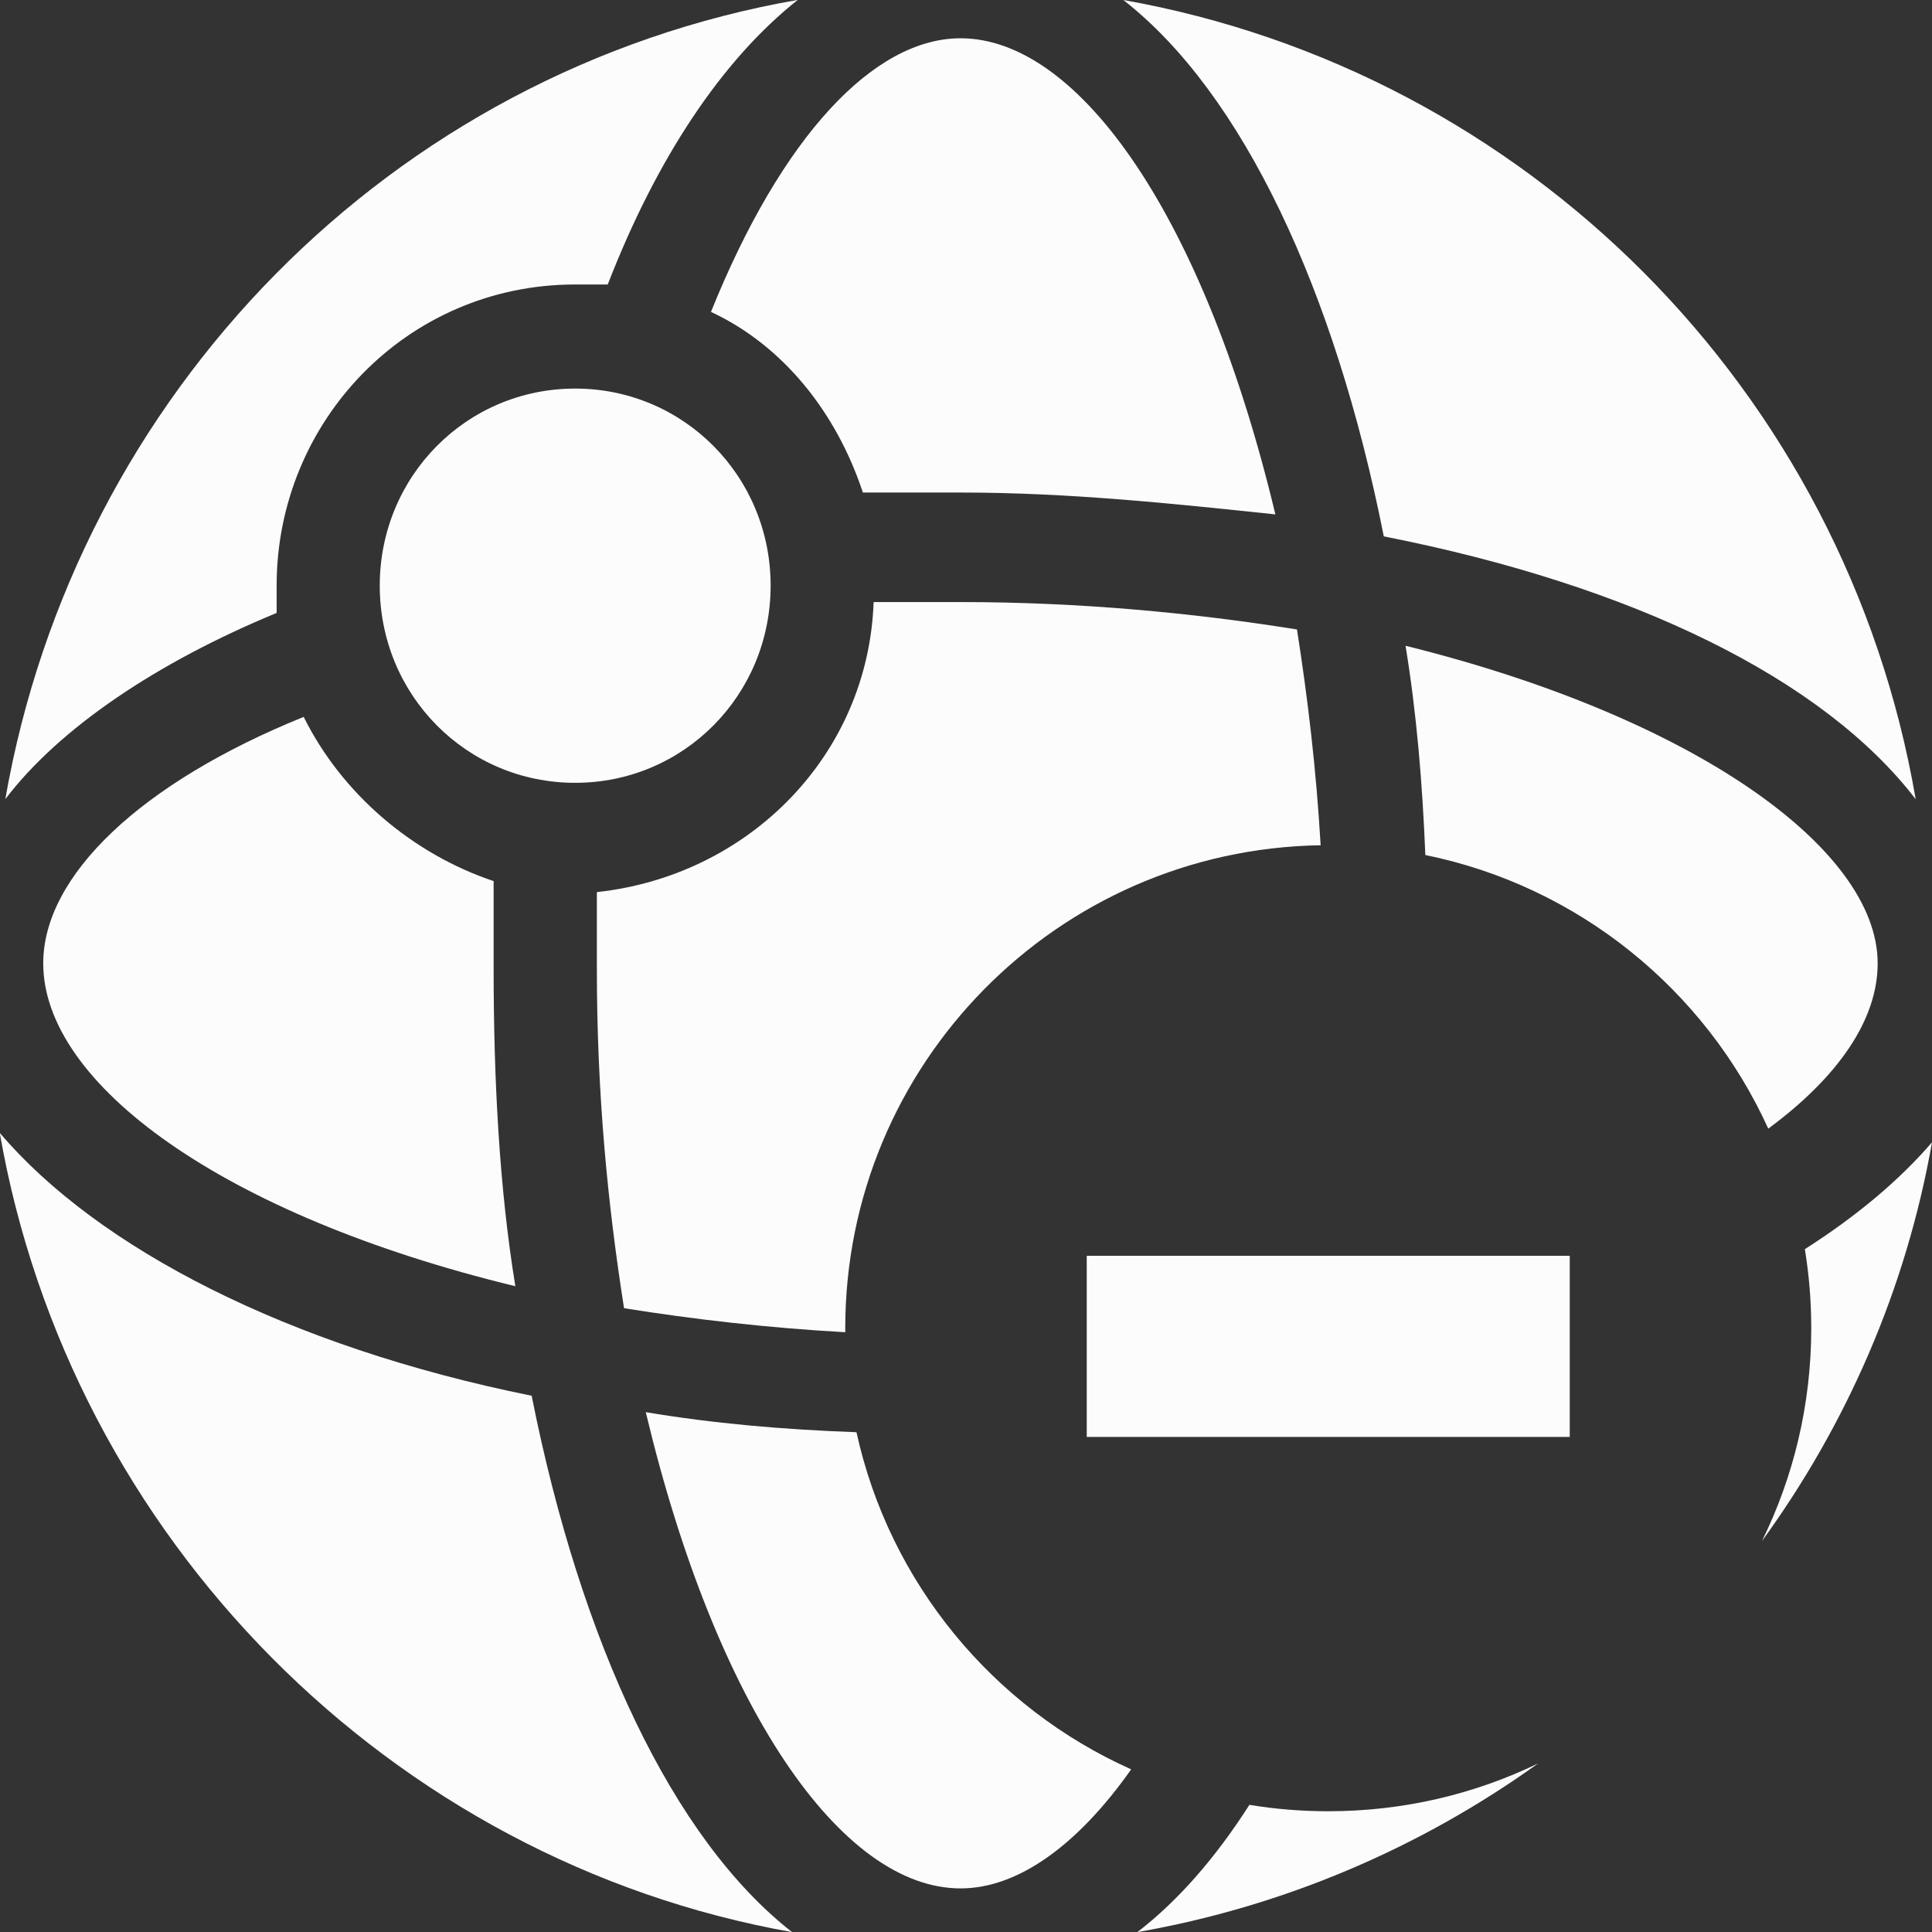 <svg width="16" height="16" viewBox="0 0 16 16" fill="none" xmlns="http://www.w3.org/2000/svg">
<rect x="0" y="0" width="16" height="16" fill="#333333" stroke="none"/>
<g clipPath="url(#clip0_2423_8783)">
<path d="M4.763 2.356H5.033C5.437 1.314 5.977 0.498 6.607 -0.001C3.236 0.588 0.629 3.264 0.044 6.618C0.493 6.028 1.303 5.484 2.291 5.076V4.849C2.291 3.49 3.37 2.356 4.763 2.356Z" fill="#FCFCFC"/>
<path d="M11.46 4.442C11.055 2.402 10.291 0.771 9.303 0C12.628 0.59 15.281 3.219 15.865 6.619C15.1 5.621 13.527 4.849 11.46 4.442Z" fill="#FCFCFC"/>
<path d="M7.955 4.079H7.146C6.921 3.399 6.472 2.855 5.888 2.583C6.472 1.133 7.235 0.317 7.955 0.317C8.944 0.317 9.978 1.813 10.562 4.26C9.707 4.17 8.853 4.079 7.955 4.079Z" fill="#FCFCFC"/>
<path d="M2.515 5.937C1.167 6.482 0.358 7.252 0.358 7.978C0.358 8.975 1.841 10.063 4.268 10.652C4.134 9.836 4.088 8.929 4.088 8.022V7.297C3.414 7.071 2.83 6.572 2.515 5.937Z" fill="#FCFCFC"/>
<path d="M7 11.033C6.358 10.997 5.743 10.926 5.168 10.834C5.033 9.973 4.943 9.066 4.943 8.023V7.388C6.201 7.252 7.19 6.255 7.235 4.986H7.955C8.943 4.986 9.887 5.076 10.741 5.213C10.83 5.78 10.9 6.367 10.937 7C8.757 7.034 7 8.812 7 11C7 11.011 7 11.022 7 11.033Z" fill="#FCFCFC"/>
<path d="M14.644 9.347C14.122 8.198 13.072 7.339 11.804 7.081C11.78 6.481 11.73 5.894 11.64 5.348C14.022 5.938 15.55 7.026 15.55 7.978C15.55 8.441 15.23 8.914 14.644 9.347Z" fill="#FCFCFC"/>
<path d="M9.368 14.653C8.922 15.285 8.428 15.639 7.955 15.639C6.966 15.639 5.932 14.143 5.348 11.695C5.903 11.788 6.48 11.839 7.093 11.861C7.367 13.111 8.226 14.142 9.368 14.653Z" fill="#FCFCFC"/>
<path d="M10.347 14.947C10.559 14.982 10.778 15 11 15C11.623 15 12.213 14.858 12.738 14.604C11.768 15.3 10.638 15.788 9.419 16.001C9.756 15.742 10.067 15.385 10.347 14.947Z" fill="#FCFCFC"/>
<path d="M14.592 12.762C14.853 12.231 15 11.632 15 11C15 10.777 14.982 10.558 14.947 10.345C15.375 10.072 15.73 9.774 16 9.46C15.786 10.674 15.293 11.797 14.592 12.762Z" fill="#FCFCFC"/>
<path d="M6.56 16.001C5.572 15.231 4.808 13.599 4.403 11.559C2.381 11.151 0.808 10.335 -0.002 9.382C0.582 12.737 3.235 15.412 6.56 16.001Z" fill="#FCFCFC"/>
<path d="M4.763 3.218C5.662 3.218 6.382 3.944 6.382 4.85C6.382 5.757 5.662 6.483 4.763 6.483C3.864 6.483 3.145 5.757 3.145 4.85C3.145 3.944 3.864 3.218 4.763 3.218Z" fill="#FCFCFC"/>
<path d="M13 10.4H9V11.9H13V10.4Z" fill="#FCFCFC"/>
</g>
<defs>
<clipPath id="clip0_2423_8783">
<rect width="16" height="16" fill="white"/>
</clipPath>
</defs>
</svg>
